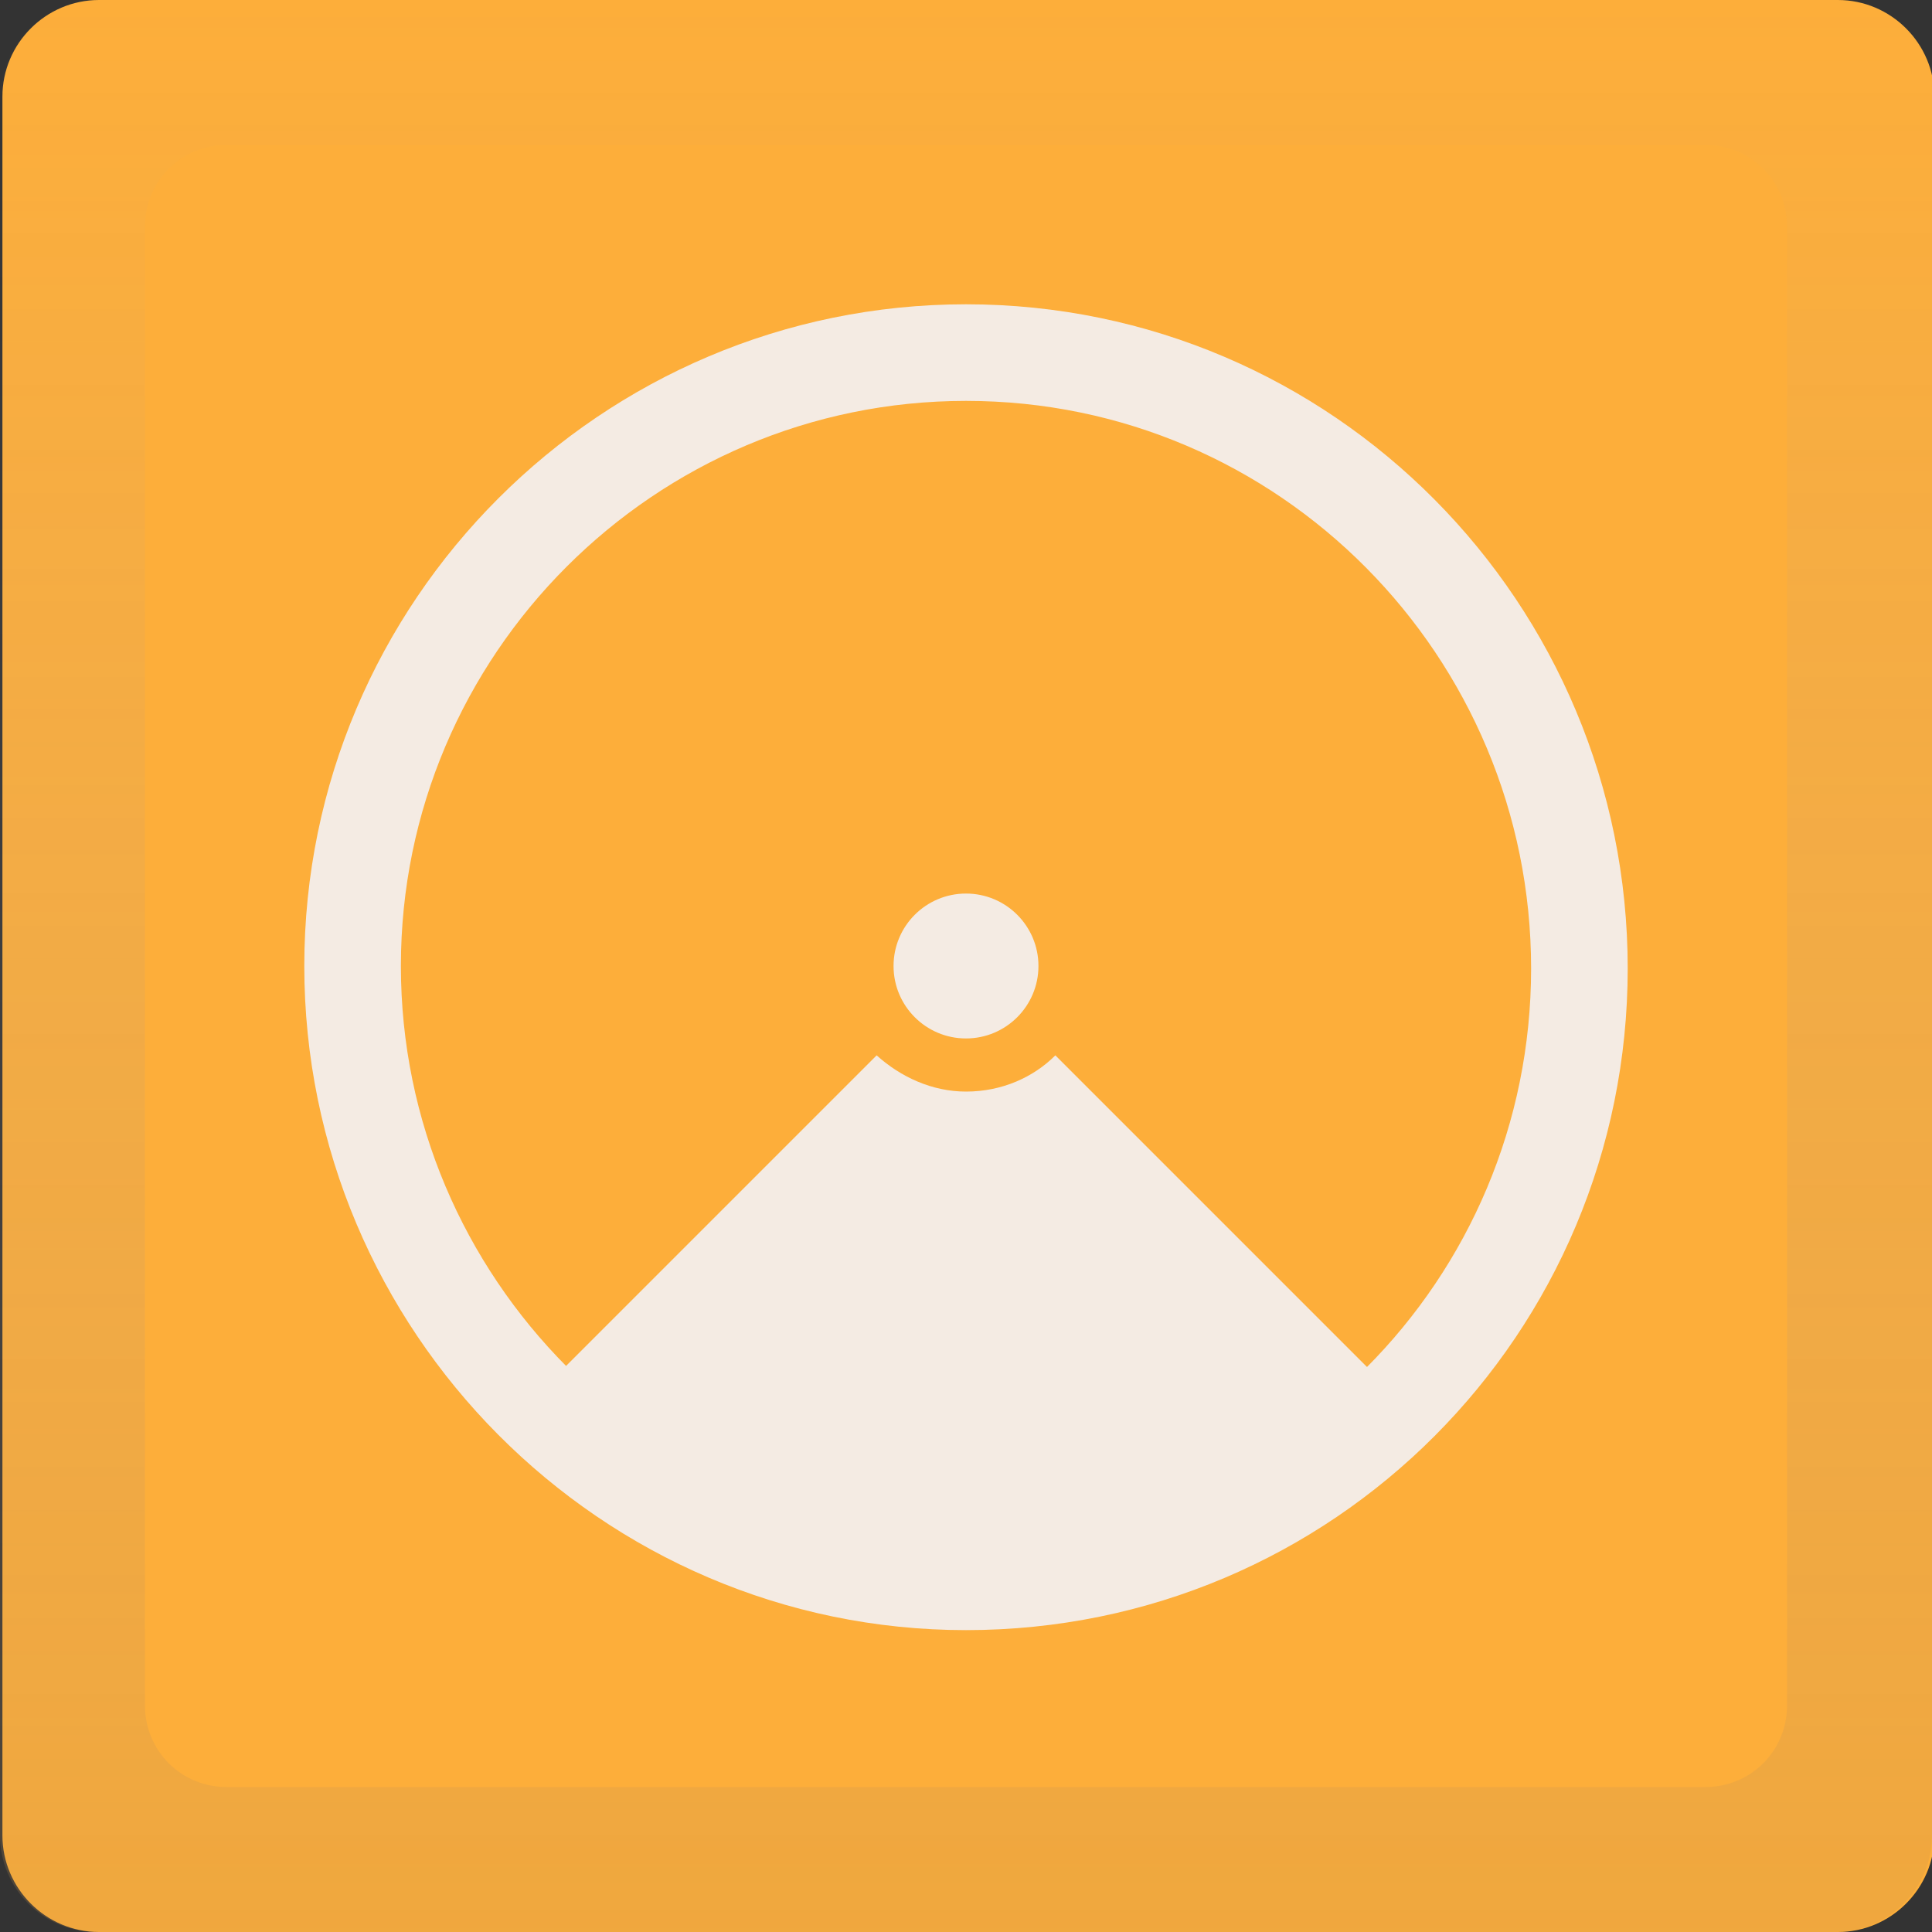 <?xml version="1.0" encoding="utf-8"?>
<!-- Generator: Adobe Illustrator 22.1.0, SVG Export Plug-In . SVG Version: 6.00 Build 0)  -->
<svg version="1.1" id="レイヤー_1" xmlns="http://www.w3.org/2000/svg" xmlns:xlink="http://www.w3.org/1999/xlink" x="0px"
	 y="0px" viewBox="0 0 80 80" style="enable-background:new 0 0 80 80;" xml:space="preserve">
<rect x="0" y="0" width="80" height="80" fill="#333333" stroke="none"/>
<style type="text/css">
	.st0{fill:#DDDDDD;}
	.st1{fill:#FDAE3A;}
	.st2{opacity:0.3;}
	.st3{fill:url(#SVGID_1_);}
	.st4{fill:#EA407A;}
	.st5{opacity:0.6;}
	.st6{fill:url(#SVGID_2_);}
	.st7{fill:#6F98FF;}
	.st8{fill:#03A9F5;}
	.st9{fill:#BABABA;}
	.st10{fill:none;}
	.st11{opacity:0.5;fill:#EEEEEF;}
	.st12{fill:url(#SVGID_3_);}
	.st13{fill:url(#SVGID_4_);}
	.st14{fill:#D7E9F4;}
	.st15{fill:url(#SVGID_5_);}
	.st16{opacity:0.3;fill:#D7E9F4;}
	.st17{fill:#C5D7FC;}
	.st18{fill:#F4E3E6;}
	.st19{fill:#FFFFFF;}
	.st20{fill:url(#SVGID_6_);}
	.st21{fill:none;stroke:url(#SVGID_7_);stroke-width:3;stroke-miterlimit:10;}
	.st22{fill:url(#SVGID_8_);}
	.st23{fill:#F4EBE3;}
	.st24{fill:url(#SVGID_9_);}
	.st25{fill:url(#SVGID_10_);}
	.st26{fill:url(#SVGID_11_);}
	.st27{fill:url(#SVGID_12_);}
	.st28{fill:url(#SVGID_13_);}
	.st29{fill:url(#SVGID_14_);}
	.st30{fill:url(#SVGID_15_);}
	.st31{fill:#29C84E;}
	.st32{fill:#192734;}
	.st33{fill:#364B5E;}
	.st34{fill:#C1D4E6;}
	.st35{fill:url(#SVGID_16_);}
	.st36{fill:#6187F7;}
	.st37{fill:none;stroke:url(#SVGID_17_);stroke-width:5;stroke-miterlimit:10;}
	.st38{fill:url(#SVGID_18_);}
	.st39{fill:url(#SVGID_19_);}
	.st40{fill:url(#SVGID_20_);}
	.st41{fill:url(#SVGID_21_);}
	.st42{fill:url(#SVGID_22_);}
	.st43{fill:url(#SVGID_23_);}
	.st44{fill:none;stroke:#F4EBE3;stroke-width:4;stroke-miterlimit:10;}
	.st45{fill:url(#SVGID_24_);}
	.st46{fill:url(#SVGID_25_);}
	.st47{fill:url(#SVGID_26_);}
	.st48{fill:url(#SVGID_27_);}
	.st49{fill:none;stroke:#FDAE3A;stroke-width:3;stroke-miterlimit:10;}
	.st50{fill:url(#SVGID_28_);}
	.st51{fill:url(#SVGID_29_);}
	.st52{fill:url(#SVGID_30_);}
	.st53{fill:url(#SVGID_31_);}
	.st54{fill:url(#SVGID_32_);}
	.st55{fill:url(#SVGID_33_);}
	.st56{fill:url(#SVGID_34_);}
	.st57{fill:url(#SVGID_35_);}
	.st58{fill:url(#SVGID_36_);}
	.st59{fill:url(#SVGID_37_);}
	.st60{fill:url(#SVGID_38_);}
	.st61{fill:url(#SVGID_39_);}
	.st62{fill:url(#SVGID_40_);}
	.st63{fill:url(#SVGID_41_);}
	.st64{fill:url(#SVGID_42_);}
	.st65{fill:none;stroke:#F4EBE3;stroke-width:3;stroke-miterlimit:10;}
</style>
<path class="st1" d="M4.1,0l72,0c2.2,0,4,1.8,4,4v72c0,2.2-1.8,4-4,4h-72c-2.2,0-4-1.8-4-4l0-72C0.1,1.8,1.9,0,4.1,0z"/>
<g class="st2">
	<linearGradient id="SVGID_1_" gradientUnits="userSpaceOnUse" x1="39.99" y1="1.896565e-02" x2="39.99" y2="80">
		<stop  offset="0" style="stop-color:#00B9F5"/>
		<stop  offset="0" style="stop-color:#6F98FF;stop-opacity:0"/>
		<stop  offset="1" style="stop-color:#C08D4B;stop-opacity:0.7"/>
	</linearGradient>
	<path class="st3" d="M76,0H4C1.8,0,0,1.8,0,4v72c0,2.2,1.8,4,4,4h72c2.2,0,4-1.8,4-4V4C80,1.8,78.2,0,76,0z M74,70.6
		c0,1.9-1.5,3.4-3.4,3.4H9.4C7.5,74,6,72.5,6,70.6V9.4C6,7.5,7.5,6,9.4,6h61.2C72.5,6,74,7.5,74,9.4V70.6z"/>
</g>
<path class="st44" d="M40,65.5c14.1,0,25.4-11.4,25.4-25.4S54.1,14.6,40,14.6C26,14.6,14.6,26,14.6,40S26,65.5,40,65.5z"/>
<circle class="st23" cx="40" cy="40" r="3"/>
<g>
	<path class="st23" d="M40,65.5c7,0,13.4-2.8,18-7.5L43.7,43.7c-0.9,0.9-2.2,1.5-3.7,1.5c-1.4,0-2.7-0.6-3.7-1.5L22,58
		C26.7,62.6,33,65.5,40,65.5z"/>
</g>
</svg>
